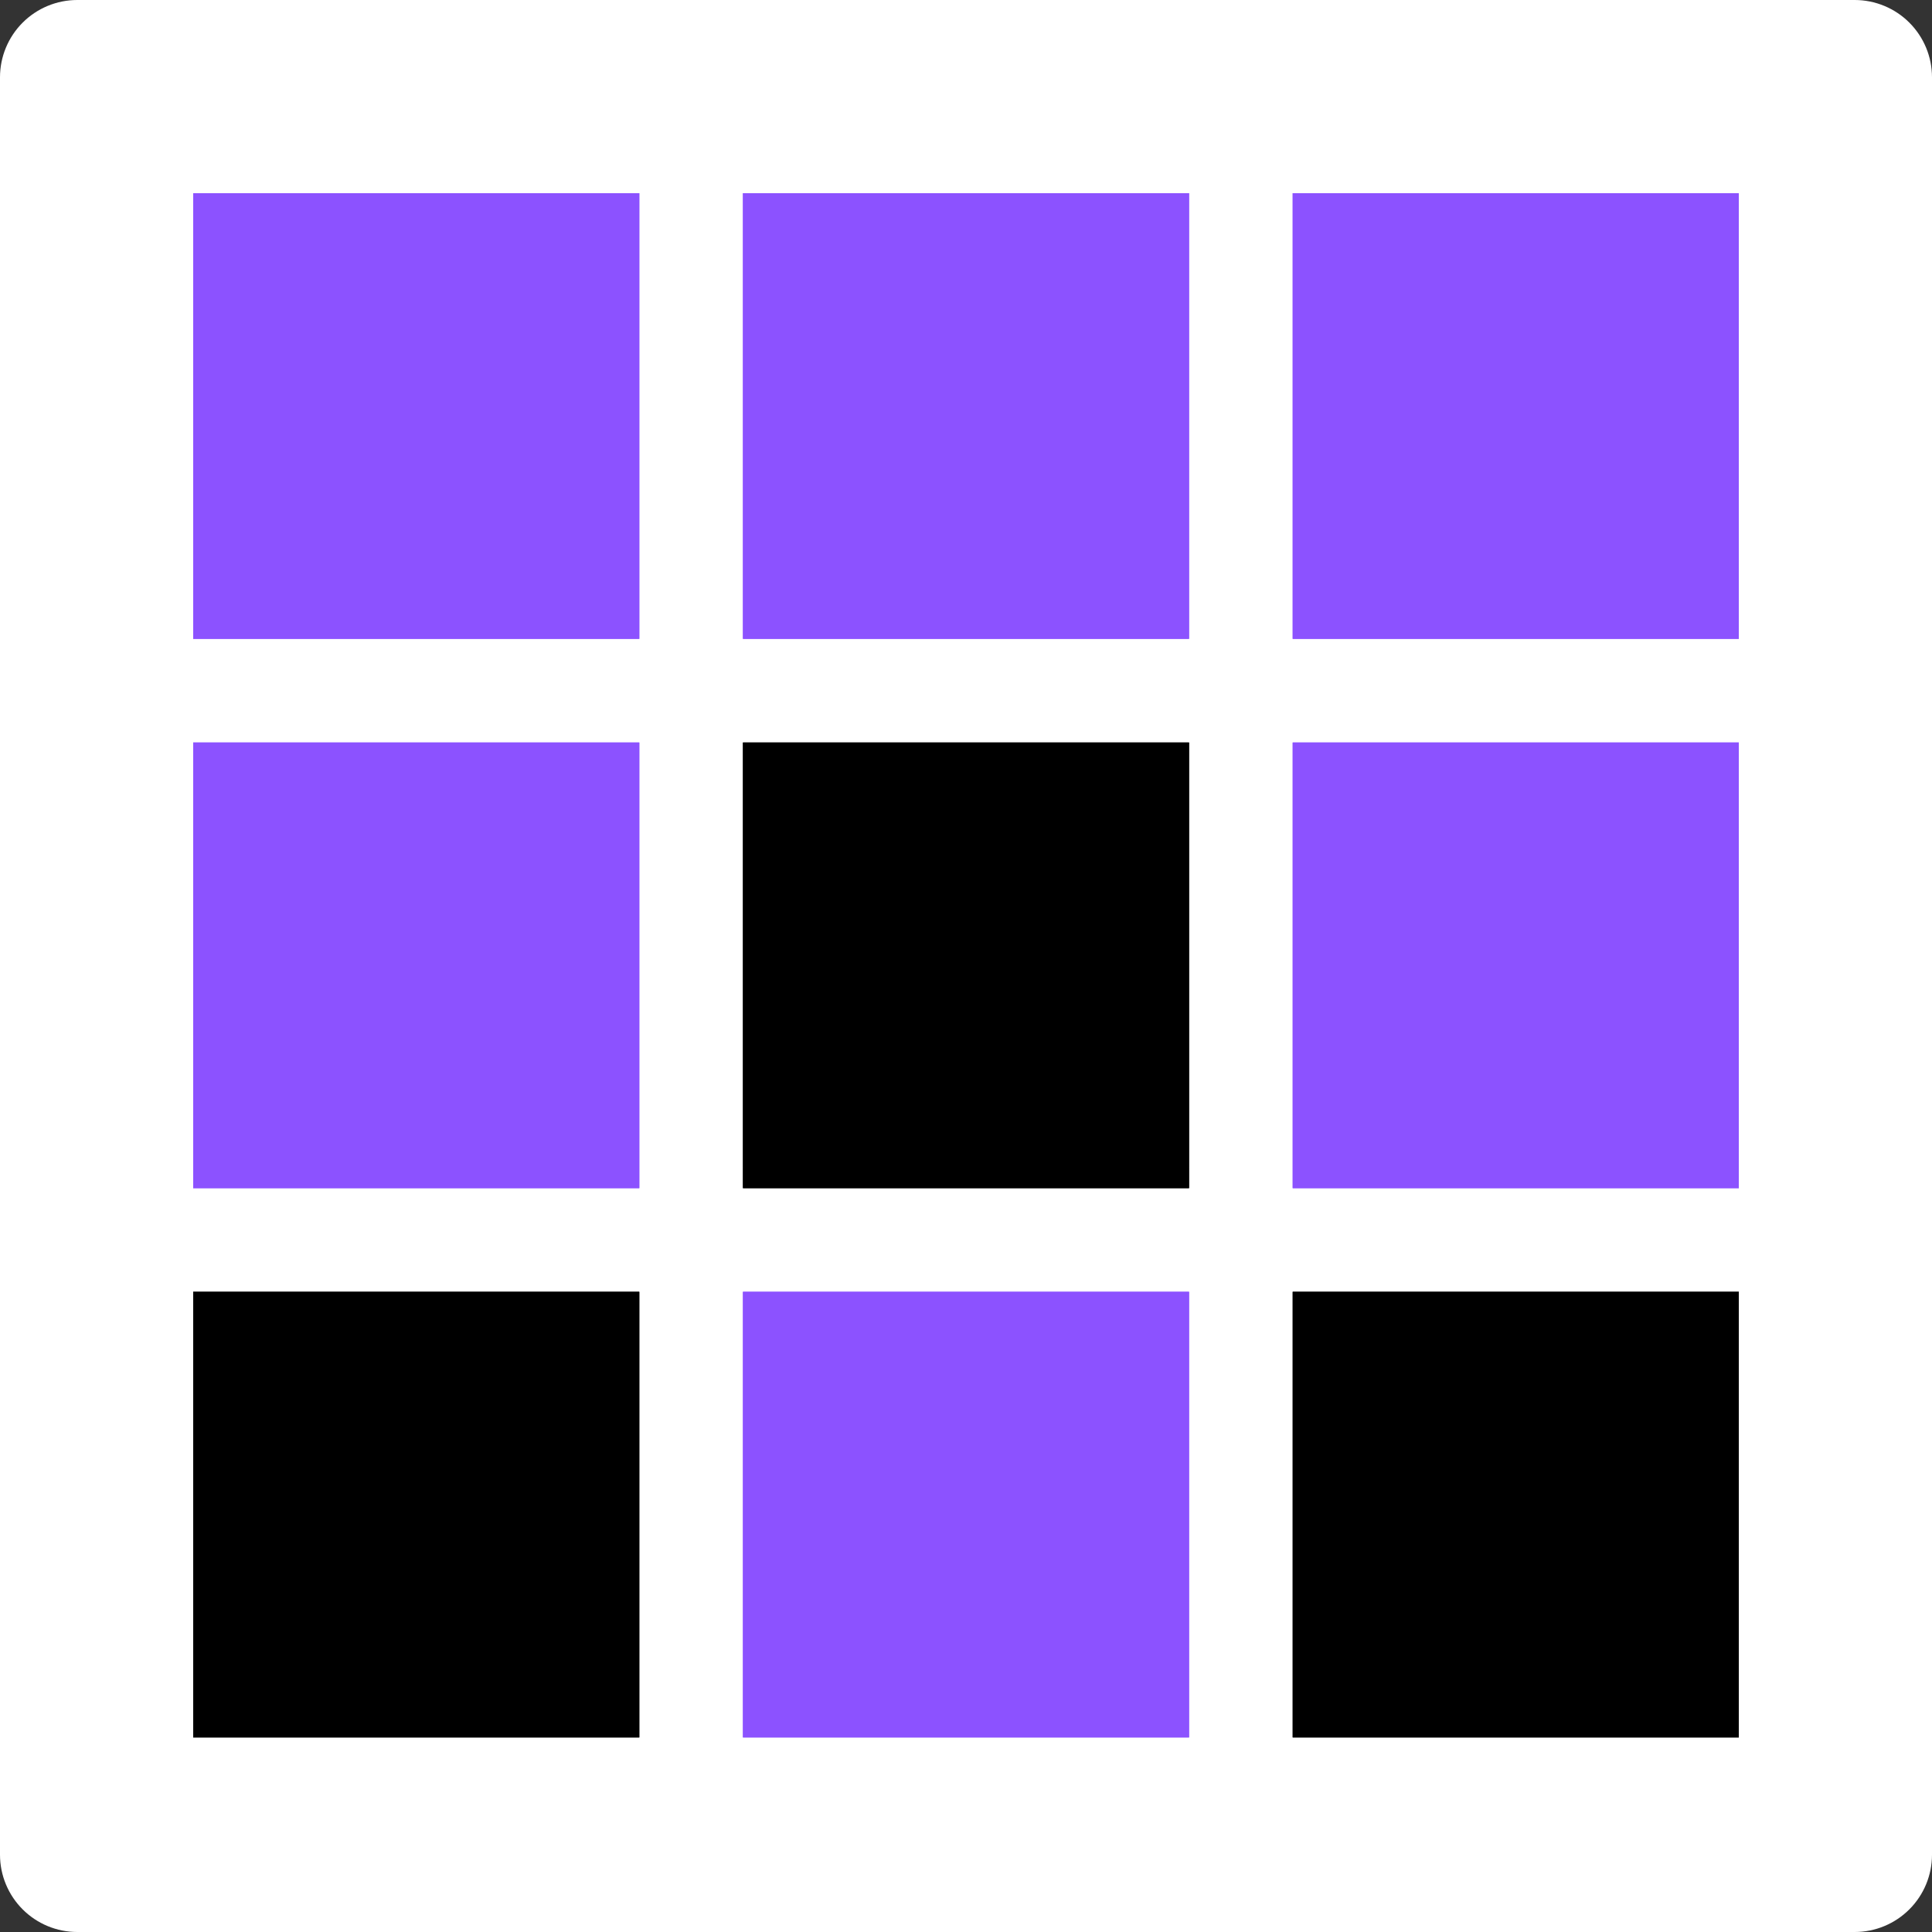 <svg xmlns="http://www.w3.org/2000/svg" xmlns:xlink="http://www.w3.org/1999/xlink" width="500" zoomAndPan="magnify" viewBox="0 0 375 375" height="500" preserveAspectRatio="xMidYMid meet" version="1.0"><rect x="0" y="0" width="375" height="375" fill="#333333" stroke="none"/><defs><clipPath id="a3556c34a9"><path d="M 15 0 L 360 0 C 363.977 0 367.793 1.582 370.605 4.395 C 373.418 7.207 375 11.023 375 15 L 375 360 C 375 363.977 373.418 367.793 370.605 370.605 C 367.793 373.418 363.977 375 360 375 L 15 375 C 11.023 375 7.207 373.418 4.395 370.605 C 1.582 367.793 0 363.977 0 360 L 0 15 C 0 11.023 1.582 7.207 4.395 4.395 C 7.207 1.582 11.023 0 15 0 Z M 15 0 " clip-rule="nonzero"/></clipPath><clipPath id="946fb688c9"><path d="M 37.5 37.5 L 338 37.5 L 338 337.5 L 37.5 337.5 Z M 37.5 37.5 " clip-rule="nonzero"/></clipPath><clipPath id="5c6c67aad5"><path d="M 37.5 144 L 338 144 L 338 337.5 L 37.5 337.5 Z M 37.5 144 " clip-rule="nonzero"/></clipPath><clipPath id="08339c2760"><path d="M 37.5 39 L 338 39 L 338 336 L 37.5 336 Z M 37.5 39 " clip-rule="nonzero"/></clipPath><clipPath id="4db1d0c36d"><path d="M 37.5 37.5 L 338.25 37.5 L 338.25 337.5 L 37.5 337.5 Z M 37.5 37.5 " clip-rule="nonzero"/></clipPath><clipPath id="58002e64ee"><path d="M 37.5 146 L 338 146 L 338 336 L 37.5 336 Z M 37.5 146 " clip-rule="nonzero"/></clipPath><clipPath id="8fb0a26012"><path d="M 37.5 144 L 338.25 144 L 338.25 337.5 L 37.5 337.5 Z M 37.5 144 " clip-rule="nonzero"/></clipPath></defs><g clip-path="url(#a3556c34a9)"><rect x="-37.5" width="450" fill="#ffffff" y="-37.5" height="450" fill-opacity="1"/></g><g clip-path="url(#946fb688c9)"><path fill="#8c52ff" d="M 37.5 37.5 L 37.5 124 L 124.09 124 L 124.09 37.5 Z M 144.207 37.5 L 144.207 124 L 230.793 124 L 230.793 37.5 Z M 250.91 37.5 L 250.91 124 L 337.5 124 L 337.5 37.5 Z M 37.5 144.117 L 37.5 230.621 L 124.09 230.621 L 124.09 144.117 Z M 250.91 144.117 L 250.91 230.621 L 337.5 230.621 L 337.5 144.117 Z M 144.207 250.734 L 144.207 337.238 L 230.793 337.238 L 230.793 250.734 Z M 144.207 250.734 " fill-opacity="1" fill-rule="nonzero"/></g><g clip-path="url(#5c6c67aad5)"><path fill="#000000" d="M 144.207 144.117 L 144.207 230.621 L 230.793 230.621 L 230.793 144.117 Z M 37.5 250.734 L 37.5 337.238 L 124.09 337.238 L 124.09 250.734 Z M 250.91 250.734 L 250.91 337.238 L 337.5 337.238 L 337.5 250.734 Z M 250.91 250.734 " fill-opacity="1" fill-rule="nonzero"/></g><g clip-path="url(#08339c2760)"><path fill="#000000" d="M 39.512 41.523 L 39.512 119.977 M 122.078 41.523 L 122.078 119.977 M 37.5 39.512 L 124.09 39.512 M 37.5 121.988 L 124.09 121.988 M 146.219 41.523 L 146.219 119.977 M 228.781 41.523 L 228.781 119.977 M 144.207 39.512 L 230.793 39.512 M 144.207 121.988 L 230.793 121.988 M 252.922 41.523 L 252.922 119.977 M 335.488 41.523 L 335.488 119.977 M 250.91 39.512 L 337.5 39.512 M 250.91 121.988 L 337.5 121.988 M 39.512 148.141 L 39.512 226.598 M 122.078 148.141 L 122.078 226.598 M 37.5 146.129 L 124.09 146.129 M 37.5 228.609 L 124.09 228.609 M 252.922 148.141 L 252.922 226.598 M 335.488 148.141 L 335.488 226.598 M 250.91 146.129 L 337.5 146.129 M 250.91 228.609 L 337.5 228.609 M 146.219 254.758 L 146.219 333.215 M 228.781 254.758 L 228.781 333.215 M 144.207 252.746 L 230.793 252.746 M 144.207 335.227 L 230.793 335.227 " fill-opacity="1" fill-rule="nonzero"/></g><g clip-path="url(#4db1d0c36d)"><path stroke-linecap="butt" transform="matrix(0.75, 0, 0, 0.75, 37.5, 37.5)" fill="none" stroke-linejoin="miter" d="M 2.682 5.365 L 2.682 109.969 M 112.771 5.365 L 112.771 109.969 M -0 2.682 L 115.453 2.682 M -0 112.651 L 115.453 112.651 M 144.958 5.365 L 144.958 109.969 M 255.042 5.365 L 255.042 109.969 M 142.276 2.682 L 257.724 2.682 M 142.276 112.651 L 257.724 112.651 M 287.229 5.365 L 287.229 109.969 M 397.318 5.365 L 397.318 109.969 M 284.547 2.682 L 400 2.682 M 284.547 112.651 L 400 112.651 M 2.682 147.521 L 2.682 252.13 M 112.771 147.521 L 112.771 252.13 M -0 144.839 L 115.453 144.839 M -0 254.813 L 115.453 254.813 M 287.229 147.521 L 287.229 252.13 M 397.318 147.521 L 397.318 252.13 M 284.547 144.839 L 400 144.839 M 284.547 254.813 L 400 254.813 M 144.958 289.677 L 144.958 394.286 M 255.042 289.677 L 255.042 394.286 M 142.276 286.995 L 257.724 286.995 M 142.276 396.969 L 257.724 396.969 " stroke="#8c52ff" stroke-width="5.364" stroke-opacity="1" stroke-miterlimit="4"/></g><g clip-path="url(#58002e64ee)"><path fill="#000000" d="M 146.219 148.141 L 146.219 226.598 M 228.781 148.141 L 228.781 226.598 M 144.207 146.129 L 230.793 146.129 M 144.207 228.609 L 230.793 228.609 M 39.512 254.758 L 39.512 333.215 M 122.078 254.758 L 122.078 333.215 M 37.5 252.746 L 124.09 252.746 M 37.5 335.227 L 124.09 335.227 M 252.922 254.758 L 252.922 333.215 M 335.488 254.758 L 335.488 333.215 M 250.91 252.746 L 337.5 252.746 M 250.91 335.227 L 337.5 335.227 " fill-opacity="1" fill-rule="nonzero"/></g><g clip-path="url(#8fb0a26012)"><path stroke-linecap="butt" transform="matrix(0.75, 0, 0, 0.75, 37.5, 37.5)" fill="none" stroke-linejoin="miter" d="M 144.958 147.521 L 144.958 252.13 M 255.042 147.521 L 255.042 252.13 M 142.276 144.839 L 257.724 144.839 M 142.276 254.813 L 257.724 254.813 M 2.682 289.677 L 2.682 394.286 M 112.771 289.677 L 112.771 394.286 M -0 286.995 L 115.453 286.995 M -0 396.969 L 115.453 396.969 M 287.229 289.677 L 287.229 394.286 M 397.318 289.677 L 397.318 394.286 M 284.547 286.995 L 400 286.995 M 284.547 396.969 L 400 396.969 " stroke="#000000" stroke-width="5.364" stroke-opacity="1" stroke-miterlimit="4"/></g></svg>